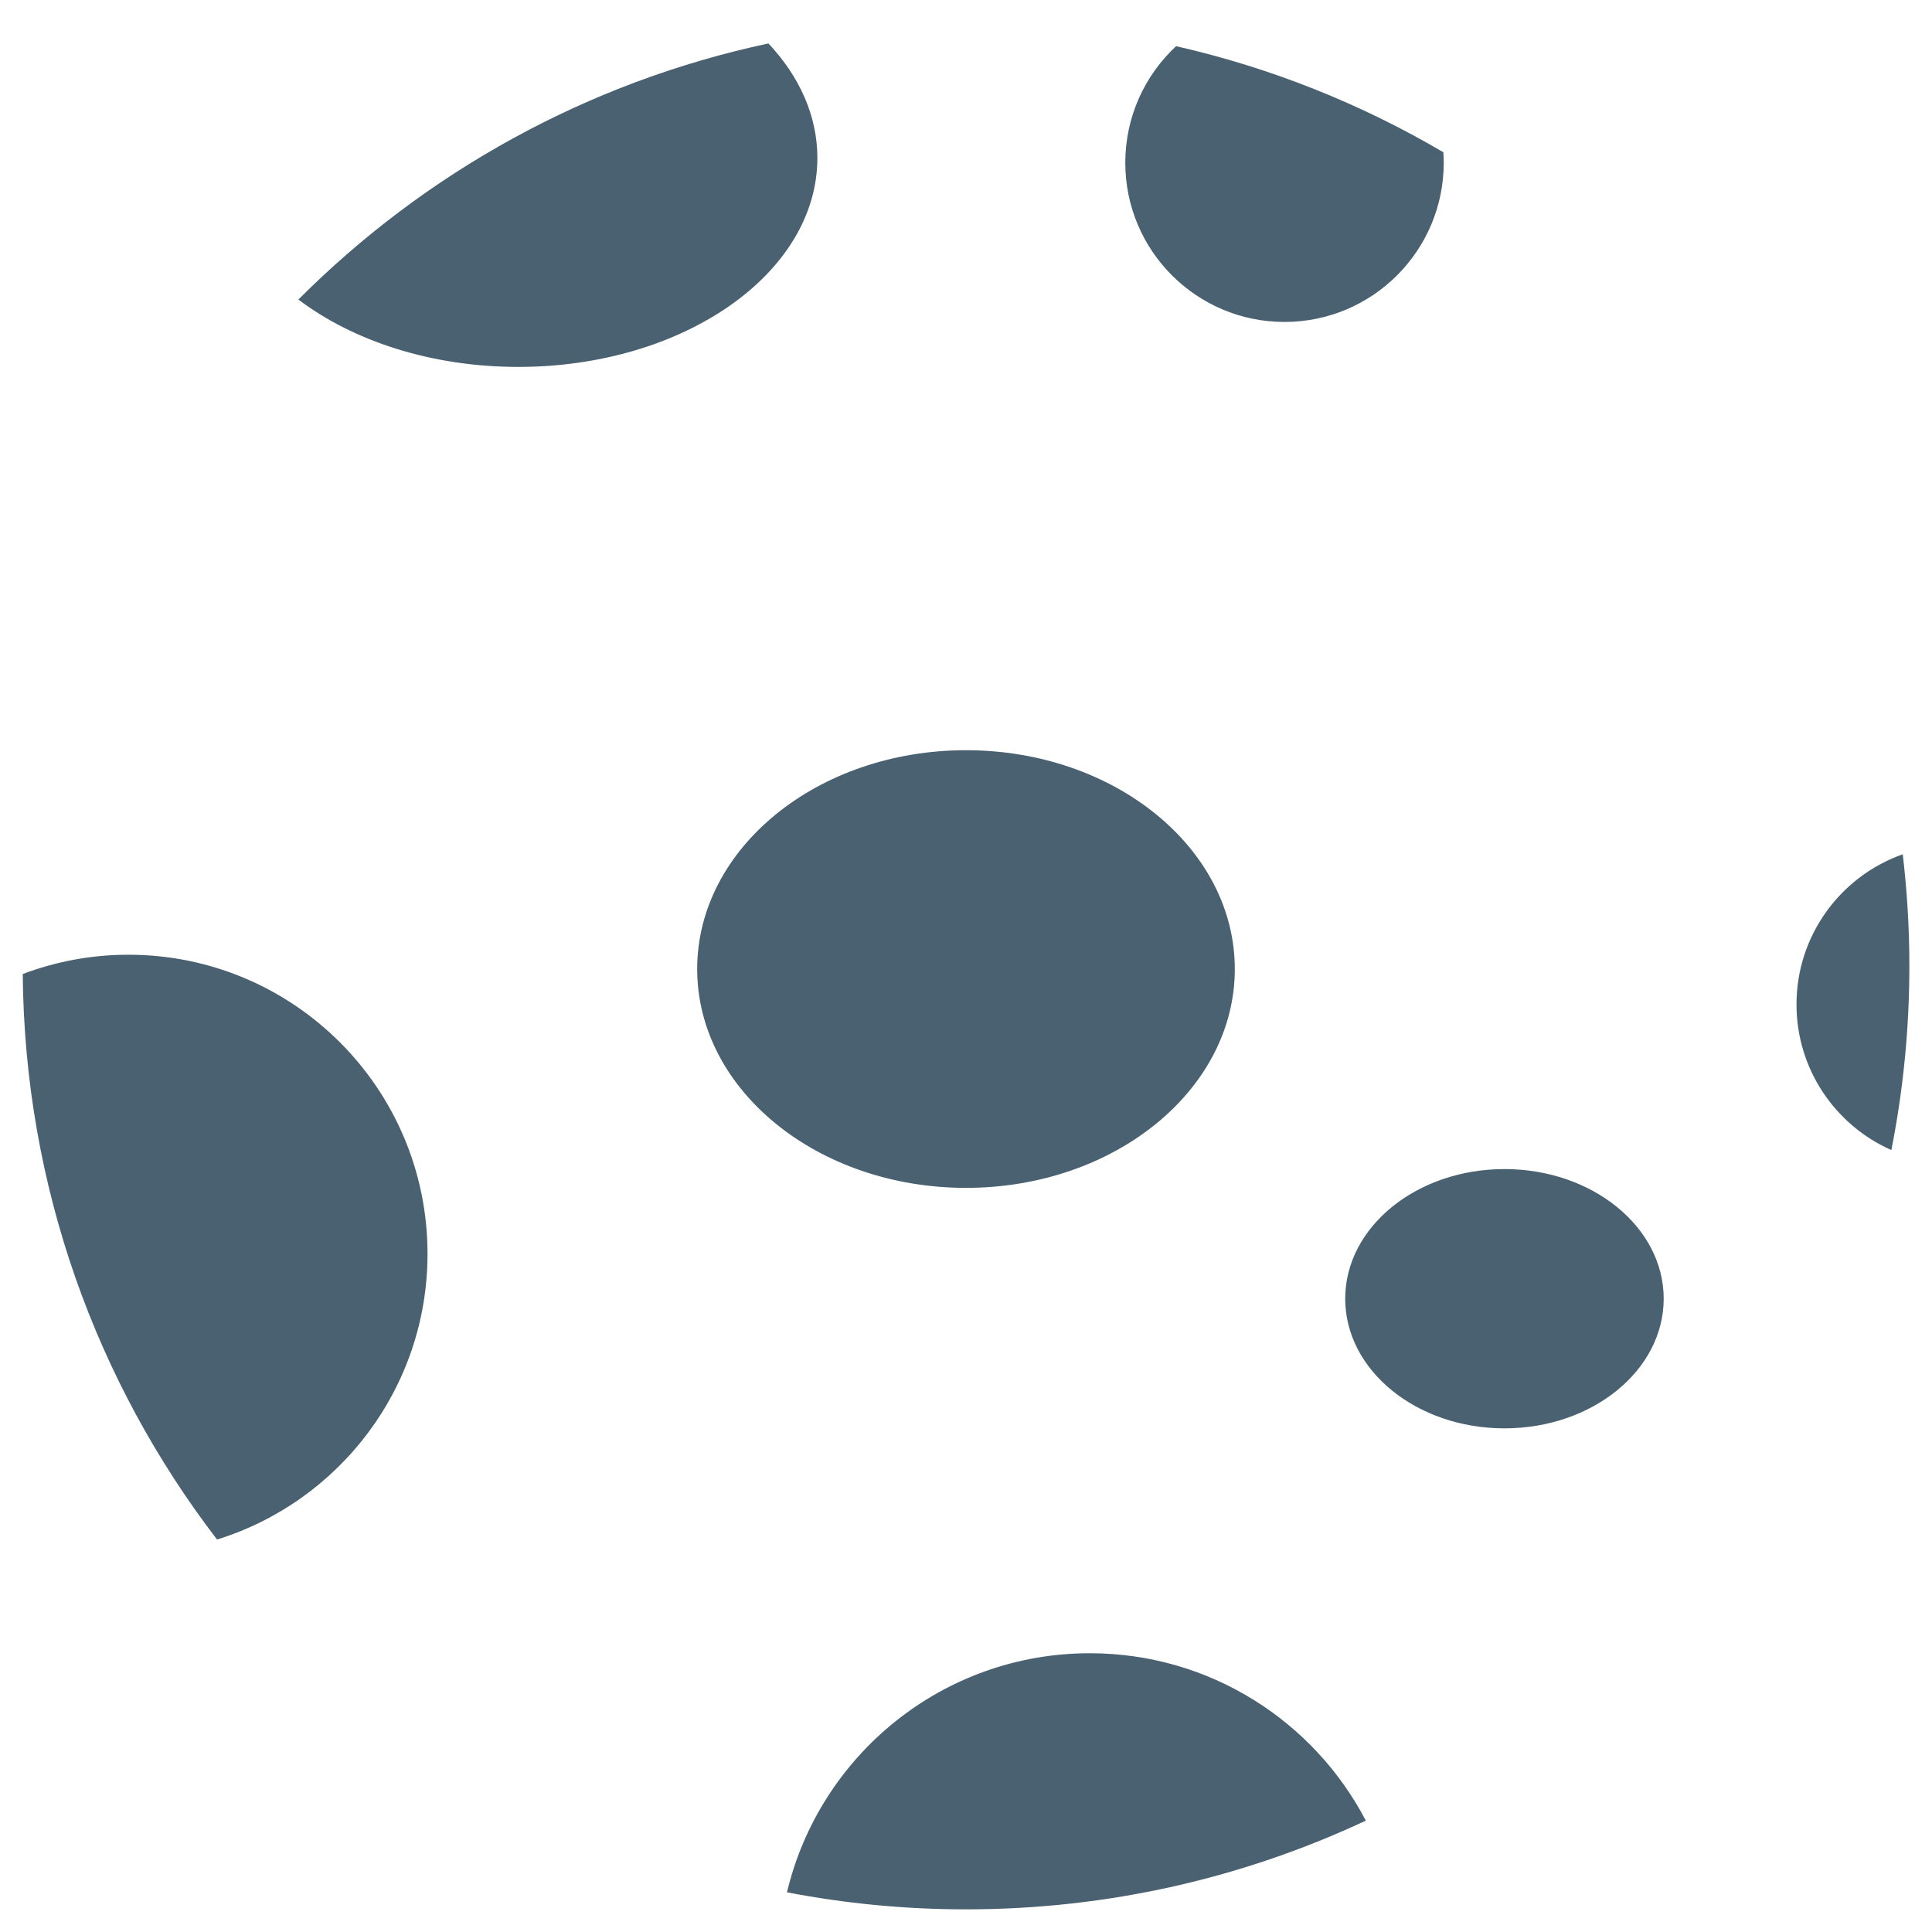 <?xml version="1.0" encoding="iso-8859-1"?>
<!-- Generator: Adobe Illustrator 19.1.0, SVG Export Plug-In . SVG Version: 6.00 Build 0)  -->
<!DOCTYPE svg PUBLIC "-//W3C//DTD SVG 1.1//EN" "http://www.w3.org/Graphics/SVG/1.1/DTD/svg11.dtd">
<svg version="1.1" xmlns="http://www.w3.org/2000/svg" xmlns:xlink="http://www.w3.org/1999/xlink" x="0px" y="0px"
	 viewBox="0 0 512 512" enable-background="new 0 0 512 512" xml:space="preserve">
<g id="Layer_3">
	<path fill="#496170" d="M440.896,344.172c0,18.972-18.895,34.357-42.196,34.357c-23.31,0-42.204-15.385-42.204-34.357
		c0-18.971,18.894-34.356,42.204-34.356C422.001,309.816,440.896,325.201,440.896,344.172 M79.079,79.375
		c14.483,10.978,35.227,17.861,58.277,17.861c43.769,0,79.256-24.797,79.256-55.381c0-11.204-4.778-21.624-12.965-30.34
		C155.551,21.763,112.572,45.827,79.079,79.375z M34.04,253.014c-9.864,0-19.3,1.817-28.011,5.11
		c0.47,56.362,19.586,108.269,51.486,149.865c32.313-10.006,55.782-40.123,55.782-75.72
		C113.296,288.502,77.816,253.014,34.04,253.014z M476.091,266.188c0,17.228,10.333,32.037,25.138,38.592
		c3.121-15.779,4.772-32.086,4.772-48.781c0-10.018-0.607-19.893-1.753-29.603C487.846,232.183,476.091,247.81,476.091,266.188z
		 M255.999,198.814c-39.345,0-71.238,25.959-71.238,57.991c0,32.032,31.893,57.991,71.238,57.991s71.238-25.959,71.238-57.991
		C327.237,224.773,295.344,198.814,255.999,198.814z M298.214,43.125c0,23.302,18.886,42.196,42.196,42.196
		c23.301,0,42.196-18.894,42.196-42.196c0-0.934-0.041-1.859-0.101-2.778c-21.726-12.772-45.547-22.36-70.831-28.11
		C303.397,19.941,298.214,30.926,298.214,43.125z M208.556,501.482c15.363,2.952,31.221,4.516,47.445,4.516
		c37.88,0,73.782-8.44,105.954-23.516c-13.773-26.355-41.35-44.354-73.148-44.354C249.835,438.127,217.194,465.154,208.556,501.482z
		"/>
</g>
<g id="Layer_1">
</g>
</svg>
